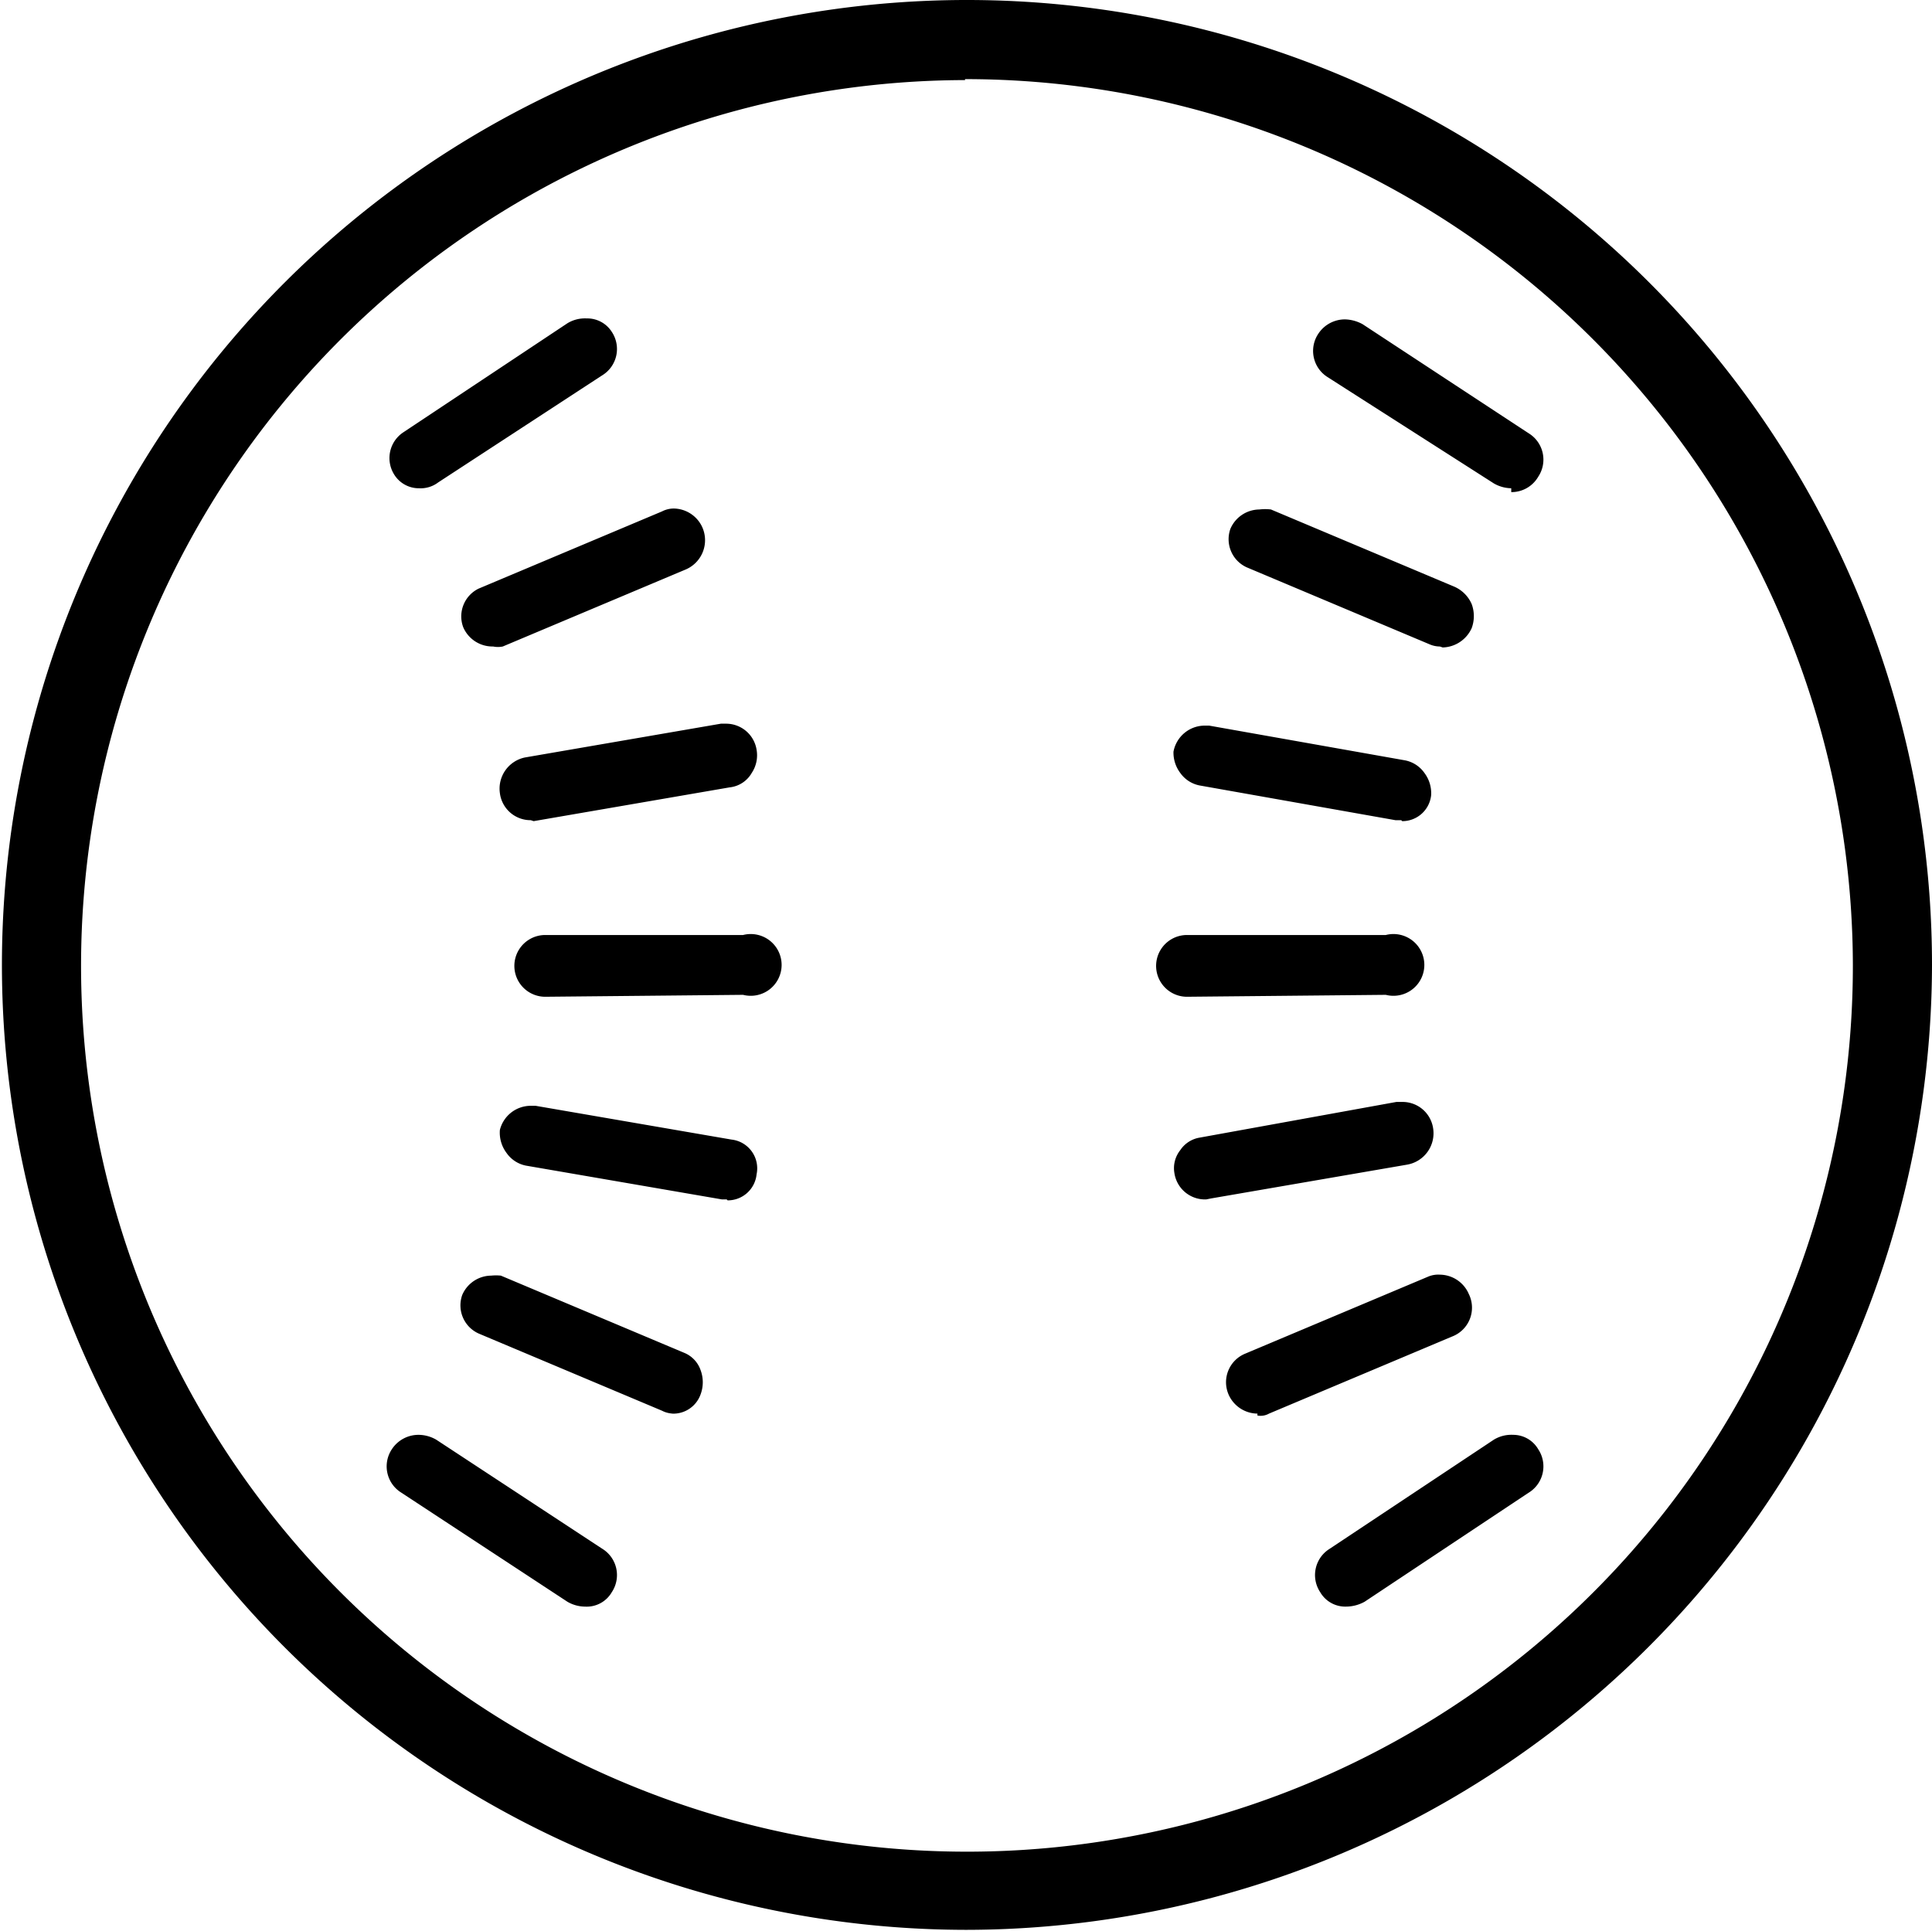 <svg xmlns="http://www.w3.org/2000/svg" viewBox="0 0 20.02 20.01">
  <path d="M10 20a10 10 0 1 1 10.02-10 10.02 10.02 0 0 1-10 10zM10 .83A9.18 9.18 0 1 0 19.2 10 9.2 9.2 0 0 0 10 .82zm2.3 9.5a.32.32 0 0 1 0-.64h2.06a.32.32 0 1 1 0 .62zm2.22-1.83h-.06l-2.03-.36a.32.32 0 0 1-.2-.13.35.35 0 0 1-.07-.22.33.33 0 0 1 .32-.27h.05l2.03.36a.32.32 0 0 1 .2.13.35.35 0 0 1 .07.23.3.3 0 0 1-.3.27zm.4-1.8a.27.27 0 0 1-.1-.02l-1.9-.8a.32.32 0 0 1-.17-.4.33.33 0 0 1 .3-.2.5.5 0 0 1 .12 0l1.9.8a.35.35 0 0 1 .18.18.36.36 0 0 1 0 .25.34.34 0 0 1-.3.2zm.74-1.64a.37.37 0 0 1-.18-.05l-1.72-1.1a.32.32 0 0 1-.1-.45.33.33 0 0 1 .28-.15.4.4 0 0 1 .18.05l1.72 1.13a.32.32 0 0 1 .1.45.32.32 0 0 1-.28.16zm-3.16 7.37a.32.32 0 0 1-.33-.27.3.3 0 0 1 .06-.24.3.3 0 0 1 .2-.13l2.04-.37h.06a.32.32 0 0 1 .32.27.33.33 0 0 1-.27.38l-2.03.35zm.53 2.22a.33.33 0 0 1-.3-.2.32.32 0 0 1 .17-.42l1.9-.8a.27.27 0 0 1 .12-.02.33.33 0 0 1 .3.2.32.32 0 0 1-.17.44l-1.9.8a.18.18 0 0 1-.12.02zm.92 2a.3.3 0 0 1-.27-.15.32.32 0 0 1 .1-.45l1.7-1.13a.35.35 0 0 1 .2-.05.3.3 0 0 1 .26.15.32.32 0 0 1-.1.45l-1.7 1.13a.4.4 0 0 1-.2.05zm-8.3-6.32a.32.32 0 1 1 0-.64H7.7a.32.32 0 1 1 0 .62zM5.5 8.5a.32.32 0 0 1-.32-.28.33.33 0 0 1 .26-.37l2.03-.35h.05a.32.32 0 0 1 .32.27.33.33 0 0 1-.05.24.3.3 0 0 1-.23.15l-2.03.35zm-.4-1.8a.33.33 0 0 1-.3-.2.32.32 0 0 1 .16-.4l1.9-.8a.27.27 0 0 1 .12-.03.33.33 0 0 1 .3.2.33.33 0 0 1-.17.43l-1.9.8a.25.25 0 0 1-.1 0zm-.75-1.64a.3.3 0 0 1-.27-.15.32.32 0 0 1 .1-.43l1.7-1.13a.35.35 0 0 1 .2-.05.3.3 0 0 1 .26.14.32.32 0 0 1-.1.45L4.54 5a.3.3 0 0 1-.2.06zm3.18 7.37h-.05l-2.03-.35a.32.32 0 0 1-.2-.13.35.35 0 0 1-.07-.24.33.33 0 0 1 .32-.25h.05l2.03.35a.3.3 0 0 1 .26.36.3.3 0 0 1-.3.27zm-.55 2.22a.27.27 0 0 1-.12-.03l-1.9-.8a.32.32 0 0 1-.17-.4.33.33 0 0 1 .3-.2.5.5 0 0 1 .1 0l1.9.8a.3.3 0 0 1 .17.18.36.36 0 0 1 0 .25.3.3 0 0 1-.3.2zm-.9 2a.37.37 0 0 1-.2-.05l-1.72-1.13a.32.32 0 0 1-.1-.45.33.33 0 0 1 .28-.15.37.37 0 0 1 .18.05l1.72 1.13a.32.32 0 0 1 .1.45.3.3 0 0 1-.28.15z"/>
</svg>
